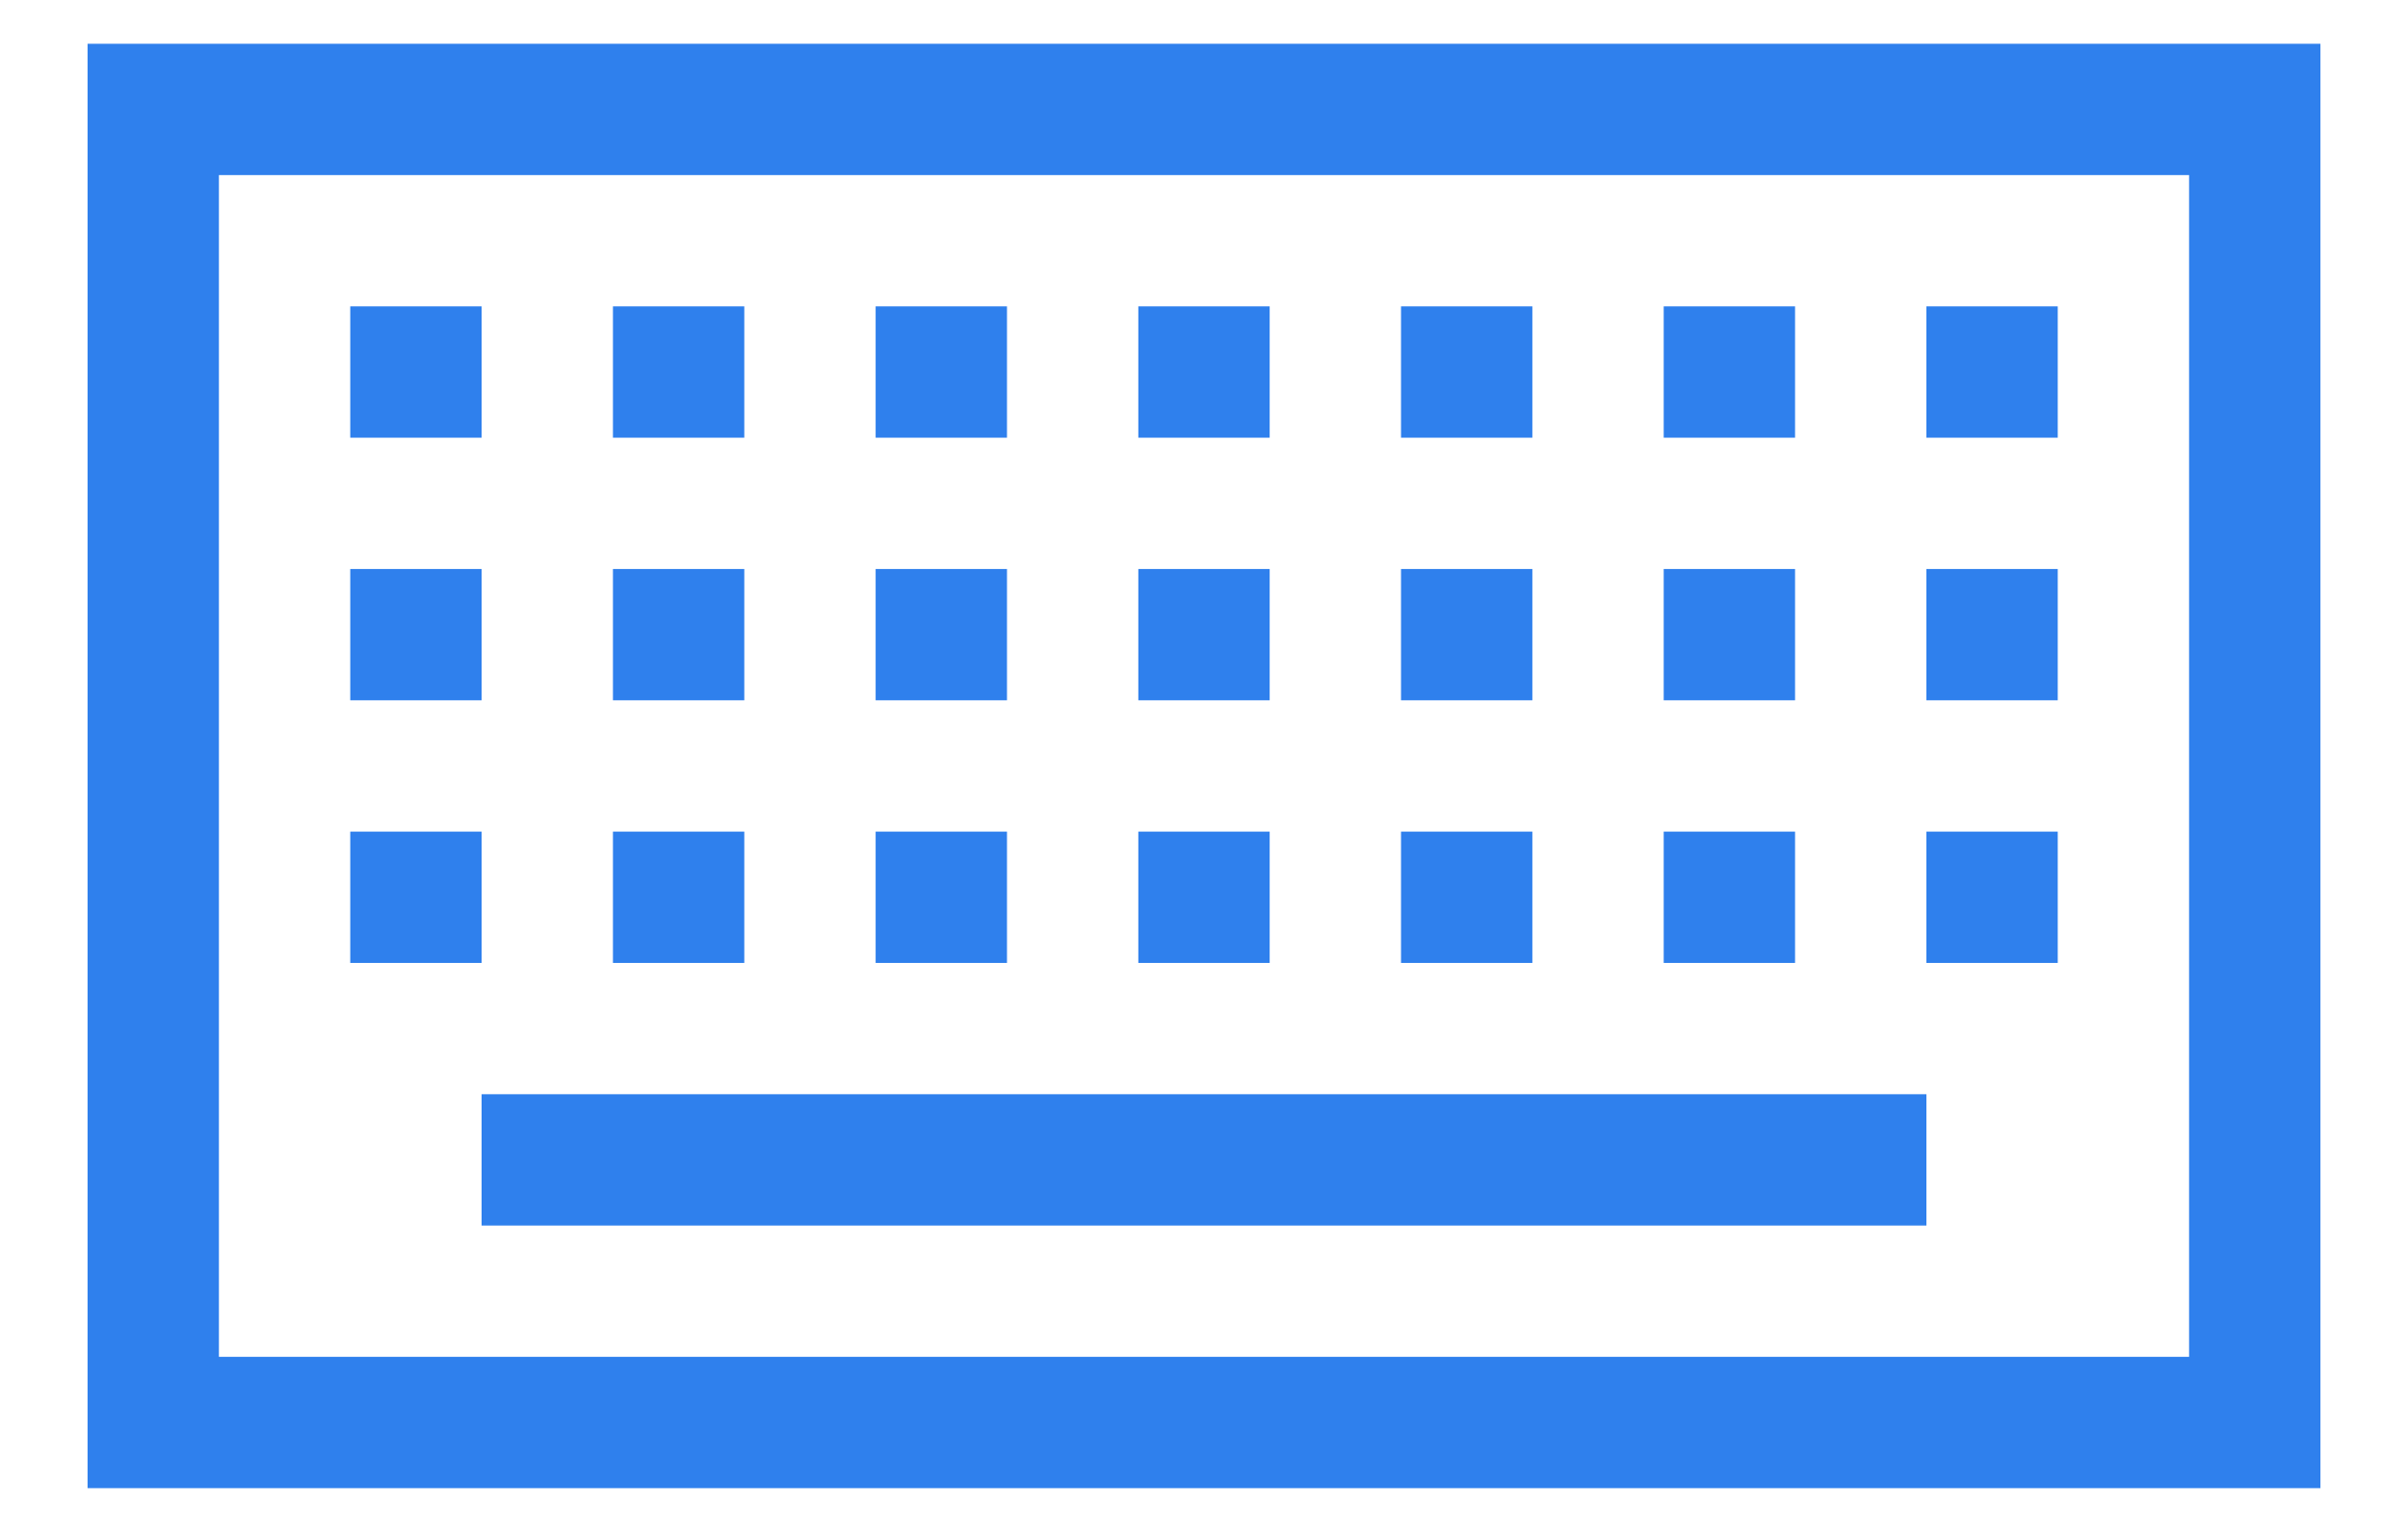 <svg width="22" height="14" viewBox="0 0 22 14" fill="none" xmlns="http://www.w3.org/2000/svg">
<rect x="3.2" y="2.8" width="1.2" height="1.2" fill="#2F80ED"/>
<rect x="3.2" y="5.2" width="1.2" height="1.2" fill="#2F80ED"/>
<rect x="3.2" y="7.6" width="1.2" height="1.2" fill="#2F80ED"/>
<rect x="12.8" y="2.8" width="1.2" height="1.2" fill="#2F80ED"/>
<rect x="12.8" y="5.2" width="1.2" height="1.2" fill="#2F80ED"/>
<rect x="12.8" y="7.6" width="1.2" height="1.2" fill="#2F80ED"/>
<rect x="5.6" y="2.8" width="1.2" height="1.2" fill="#2F80ED"/>
<rect x="5.6" y="5.2" width="1.2" height="1.2" fill="#2F80ED"/>
<rect x="5.6" y="7.6" width="1.2" height="1.2" fill="#2F80ED"/>
<rect x="15.2" y="2.8" width="1.2" height="1.2" fill="#2F80ED"/>
<rect x="15.2" y="5.2" width="1.2" height="1.2" fill="#2F80ED"/>
<rect x="15.2" y="7.6" width="1.2" height="1.2" fill="#2F80ED"/>
<rect x="8" y="2.8" width="1.2" height="1.2" fill="#2F80ED"/>
<rect x="8" y="5.2" width="1.2" height="1.2" fill="#2F80ED"/>
<rect x="8" y="7.6" width="1.2" height="1.2" fill="#2F80ED"/>
<rect x="17.6" y="2.8" width="1.2" height="1.2" fill="#2F80ED"/>
<rect x="17.6" y="5.2" width="1.2" height="1.2" fill="#2F80ED"/>
<rect x="17.6" y="7.6" width="1.2" height="1.2" fill="#2F80ED"/>
<rect x="10.4" y="2.8" width="1.2" height="1.2" fill="#2F80ED"/>
<rect x="10.4" y="5.2" width="1.2" height="1.2" fill="#2F80ED"/>
<rect x="10.4" y="7.6" width="1.2" height="1.2" fill="#2F80ED"/>
<rect x="4.4" y="10" width="13.2" height="1.2" fill="#2F80ED"/>
<rect x="1.4" y="1" width="19.2" height="12" stroke="#2F80ED" stroke-width="1.2"/>
</svg>

